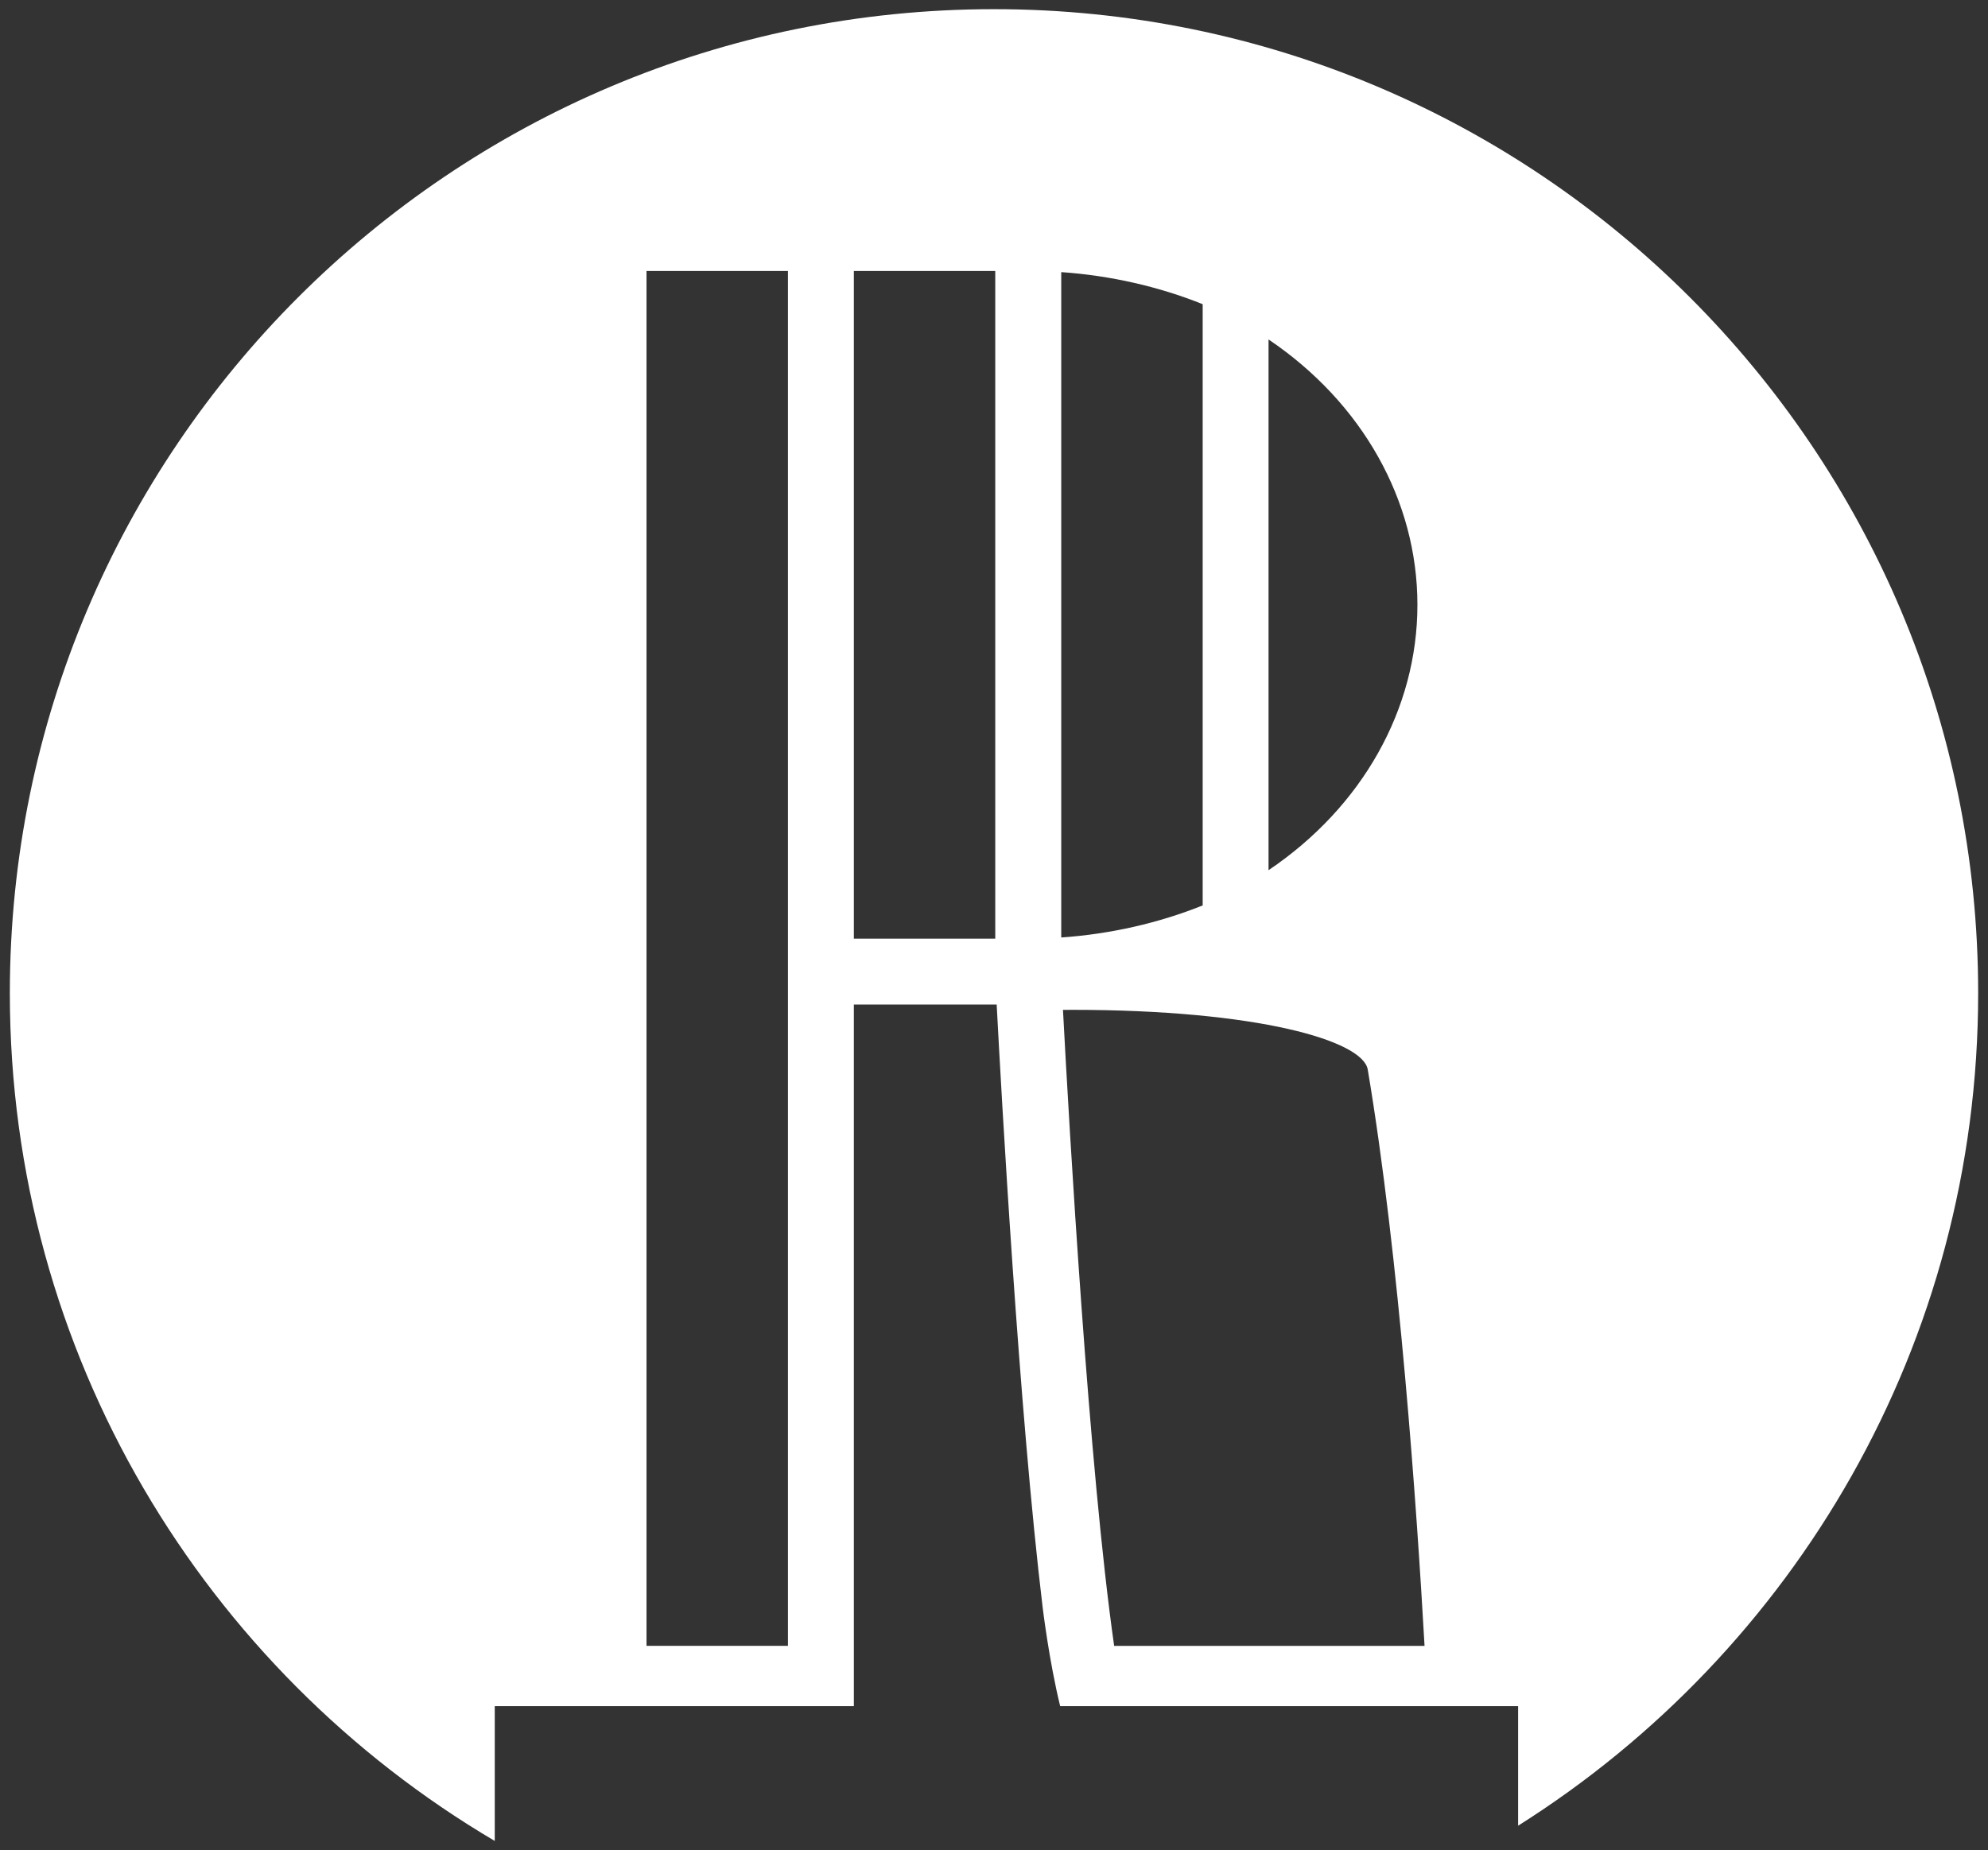 <?xml version="1.0" encoding="utf-8"?>
<!-- Generator: Adobe Illustrator 16.0.0, SVG Export Plug-In . SVG Version: 6.00 Build 0)  -->
<!DOCTYPE svg PUBLIC "-//W3C//DTD SVG 1.1//EN" "http://www.w3.org/Graphics/SVG/1.1/DTD/svg11.dtd">
<svg version="1.1" id="Layer_1" xmlns="http://www.w3.org/2000/svg" xmlns:xlink="http://www.w3.org/1999/xlink" x="0px" y="0px"
	 width="50.5px" height="47.007px" viewBox="0 0 50.5 47.007" enable-background="new 0 0 50.5 47.007" xml:space="preserve">
<rect x="0" y="0" width="50.5" height="47.007" fill="#333333" stroke="none"/>
<path fill="#FFFFFF" d="M25.25,0.233c-13.807,0-25,11.192-25,25c0,9.175,4.948,17.193,12.318,21.542V43.35h9.122v-1.532v-0.383
	V25.523h3.628c0.118,2.251,0.568,10.342,1.168,15.319c0.002,0.013,0.163,1.359,0.445,2.508h11.633v3.038
	C45.583,41.96,50.25,34.143,50.25,25.233C50.25,11.425,39.057,0.233,25.25,0.233z M20.016,41.818h-3.593V6.885h3.593V41.818z
	 M25.282,23.849H21.69V6.885h3.592V23.849z M32.224,8.625c2.378,1.604,3.782,4.091,3.782,6.742c0,2.653-1.404,5.14-3.782,6.743
	V8.625z M26.958,6.914C28.201,7,29.435,7.28,30.551,7.729v15.276c-1.116,0.449-2.35,0.729-3.593,0.815V6.914z M28.302,41.818
	c-0.643-4.497-1.14-13.151-1.3-16.158c0.071-0.002,0.149-0.002,0.228-0.002c4.715,0,7.39,0.781,7.514,1.518
	c0.804,4.776,1.247,11.176,1.443,14.643H28.302z"/>
</svg>

